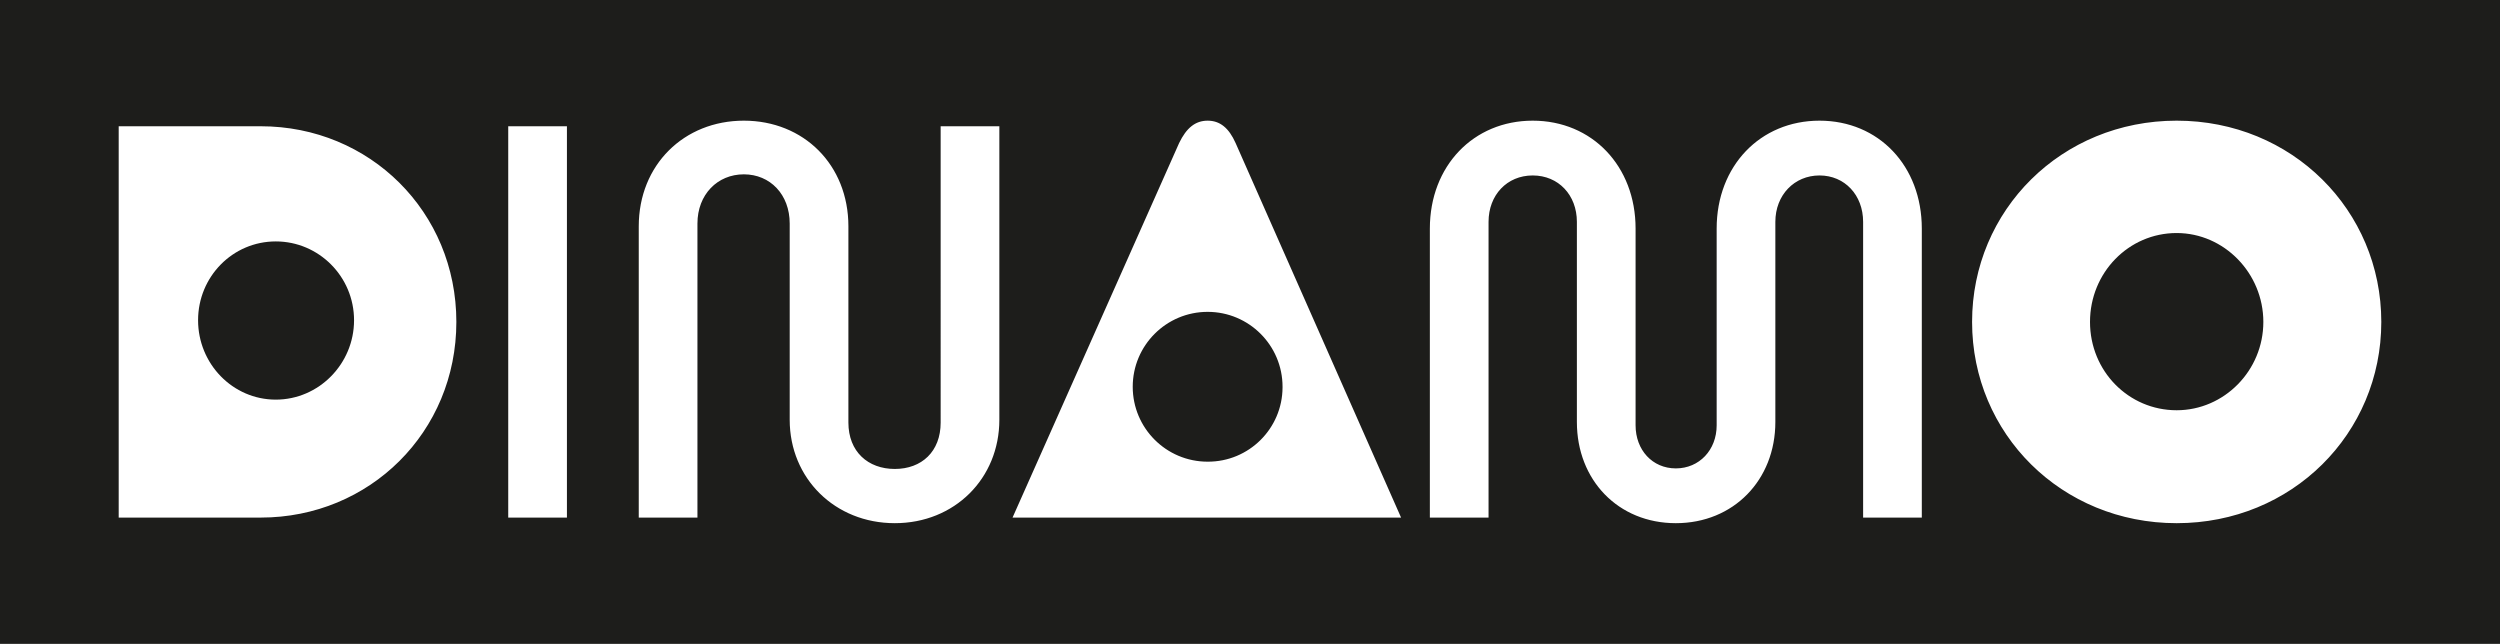 <?xml version="1.0" encoding="UTF-8"?>
<svg id="Ebene_2" data-name="Ebene 2" xmlns="http://www.w3.org/2000/svg" viewBox="0 0 3980 1025">
  <defs>
    <style>
      .cls-1 {
        fill: #1d1d1b;
      }

      .cls-2 {
        fill: none;
      }
    </style>
  </defs>
  <g id="Ebene_2-2" data-name="Ebene 2">
    <path class="cls-1" d="M563.65,509.83c0,69.42-56.07,126.38-124.6,126.38s-123.71-56.96-123.71-126.38,55.18-125.49,123.71-125.49,124.6,56.07,124.6,125.49Z"/>
    <path class="cls-1" d="M1922.56,496.48c-65.87,0-119.26,53.39-119.26,119.26s53.39,119.26,119.26,119.26c65.55.32,118.94-52.57,119.26-118.12v-1.14c0-65.87-53.39-119.26-119.26-119.26ZM1922.56,496.48c-65.87,0-119.26,53.39-119.26,119.26s53.39,119.26,119.26,119.26c65.55.32,118.94-52.57,119.26-118.12v-1.14c0-65.87-53.39-119.26-119.26-119.26ZM0,0v1025h3980V0H0ZM415.02,824h-226.06V201h226.06c173.55,0,311.5,136.17,311.5,311.5s-137.95,311.5-311.5,311.5ZM902.55,824h-93.45V201h93.45v623ZM1590.96,668.25c0,93.45-71.2,164.65-166.43,164.65s-167.33-71.2-167.33-164.65v-312.39c0-46.28-31.15-78.32-73-78.32s-73.87,32-73.87,78.32v468.14h-93.43v-463.69c0-97.9,72.06-168.21,167.32-168.21s166.43,70.31,166.43,168.21v312.39c0,46.28,31.15,73.87,73.87,73.87s73-27.59,73-73.87V201h93.44v467.25ZM1611.96,824l265.21-596.3c11.57-24.03,25.79-35.6,45.39-35.6s33.82,11.57,44.5,35.6l263.45,596.3h-618.55ZM3059.53,824h-93.45v-470.81c0-42.72-29.37-73.87-69.42-73.87s-70.3,31.15-70.3,73.87v318.62c0,92.56-66.75,161.09-158.42,161.09s-157.54-68.53-157.54-161.09v-318.62c0-42.72-29.37-73.87-70.3-73.87s-70.32,31.15-70.32,73.87v470.81h-93.44v-460.13c0-99.68,69.42-171.77,163.76-171.77s163.76,72.09,163.76,171.77v313.28c0,39.16,26.7,68.53,64.08,68.53s65-29.37,65-68.53v-313.28c-.04-99.68,69.38-171.77,163.72-171.77s162.87,72.09,162.87,171.77v460.13ZM3465.29,832.9c-183.34,0-325.74-142.4-325.74-320.4s142.41-320.4,325.74-320.4,325.74,142.4,325.74,320.4-142.4,320.4-325.74,320.4ZM3465.24,370.99c-76.54,0-137.95,63.19-137.95,141.51s61.41,140.62,137.95,140.62c75.72-.02,138-63.19,138-140.62s-62.3-141.51-138-141.51ZM1803.3,615.74c0,65.87,53.39,119.26,119.26,119.26,65.55.32,118.94-52.57,119.26-118.12v-1.14c0-65.87-53.39-119.26-119.26-119.26s-119.26,53.39-119.26,119.26ZM1922.56,496.48c-65.87,0-119.26,53.39-119.26,119.26s53.39,119.26,119.26,119.26c65.55.32,118.94-52.57,119.26-118.12v-1.14c0-65.87-53.39-119.26-119.26-119.26ZM1922.56,496.48c-65.87,0-119.26,53.39-119.26,119.26s53.39,119.26,119.26,119.26c65.55.32,118.94-52.57,119.26-118.12v-1.14c0-65.87-53.39-119.26-119.26-119.26Z"/>
  </g>
  <g id="Layer_1" data-name="Layer 1">
    <g id="Layer_2" data-name="Layer 2">
      <g id="Layer_1-2" data-name="Layer 1-2">
        <path class="cls-2" d="M415.02,201h-226.06v623h226.06c173.55,0,311.5-137.06,311.5-311.5s-137.95-311.5-311.5-311.5ZM439.05,636.21c-68.53,0-123.71-56.96-123.71-126.38s55.18-125.49,123.71-125.49,124.6,56.07,124.6,125.49-56.07,126.38-124.6,126.38Z"/>
        <rect class="cls-2" x="809.1" y="201" width="93.45" height="623"/>
        <path class="cls-2" d="M1590.96,201v467.25c0,93.45-71.2,164.65-166.43,164.65s-167.33-71.2-167.33-164.65v-312.39c0-46.28-31.15-78.32-73-78.32s-73.87,32-73.87,78.32v468.14h-93.43v-463.69c0-97.9,72.06-168.21,167.32-168.21s166.43,70.31,166.43,168.21v312.39c0,46.28,31.15,73.87,73.87,73.87s73-27.59,73-73.87V201h93.44Z"/>
        <path class="cls-2" d="M1967.06,227.7c-10.68-24.03-24.9-35.6-44.5-35.6s-33.82,11.57-45.39,35.6l-265.21,596.3h618.55l-263.45-596.3ZM1922.56,735c-65.87,0-119.26-53.39-119.26-119.26s53.39-119.26,119.26-119.26,119.26,53.39,119.26,119.26v1.14c-.32,65.55-53.71,118.44-119.26,118.12Z"/>
        <path class="cls-2" d="M3059.53,363.87v460.13h-93.45v-470.81c0-42.72-29.37-73.87-69.42-73.87s-70.3,31.15-70.3,73.87v318.62c0,92.56-66.75,161.09-158.42,161.09s-157.54-68.53-157.54-161.09v-318.62c0-42.72-29.37-73.87-70.3-73.87s-70.32,31.15-70.32,73.87v470.81h-93.44v-460.13c0-99.68,69.42-171.77,163.76-171.77s163.76,72.09,163.76,171.77v313.28c0,39.16,26.7,68.53,64.08,68.53s65-29.37,65-68.53v-313.28c-.04-99.68,69.38-171.77,163.72-171.77s162.87,72.09,162.87,171.77Z"/>
        <path class="cls-2" d="M3465.29,192.1c-183.33,0-325.74,142.4-325.74,320.4s142.4,320.4,325.74,320.4,325.74-142.4,325.74-320.4-143.29-320.4-325.74-320.4ZM3465.24,653.12c-76.54,0-137.95-63.19-137.95-140.62s61.41-141.51,137.95-141.51,138,63.19,138,141.51-62.28,140.6-138,140.62Z"/>
      </g>
    </g>
  </g>
</svg>
